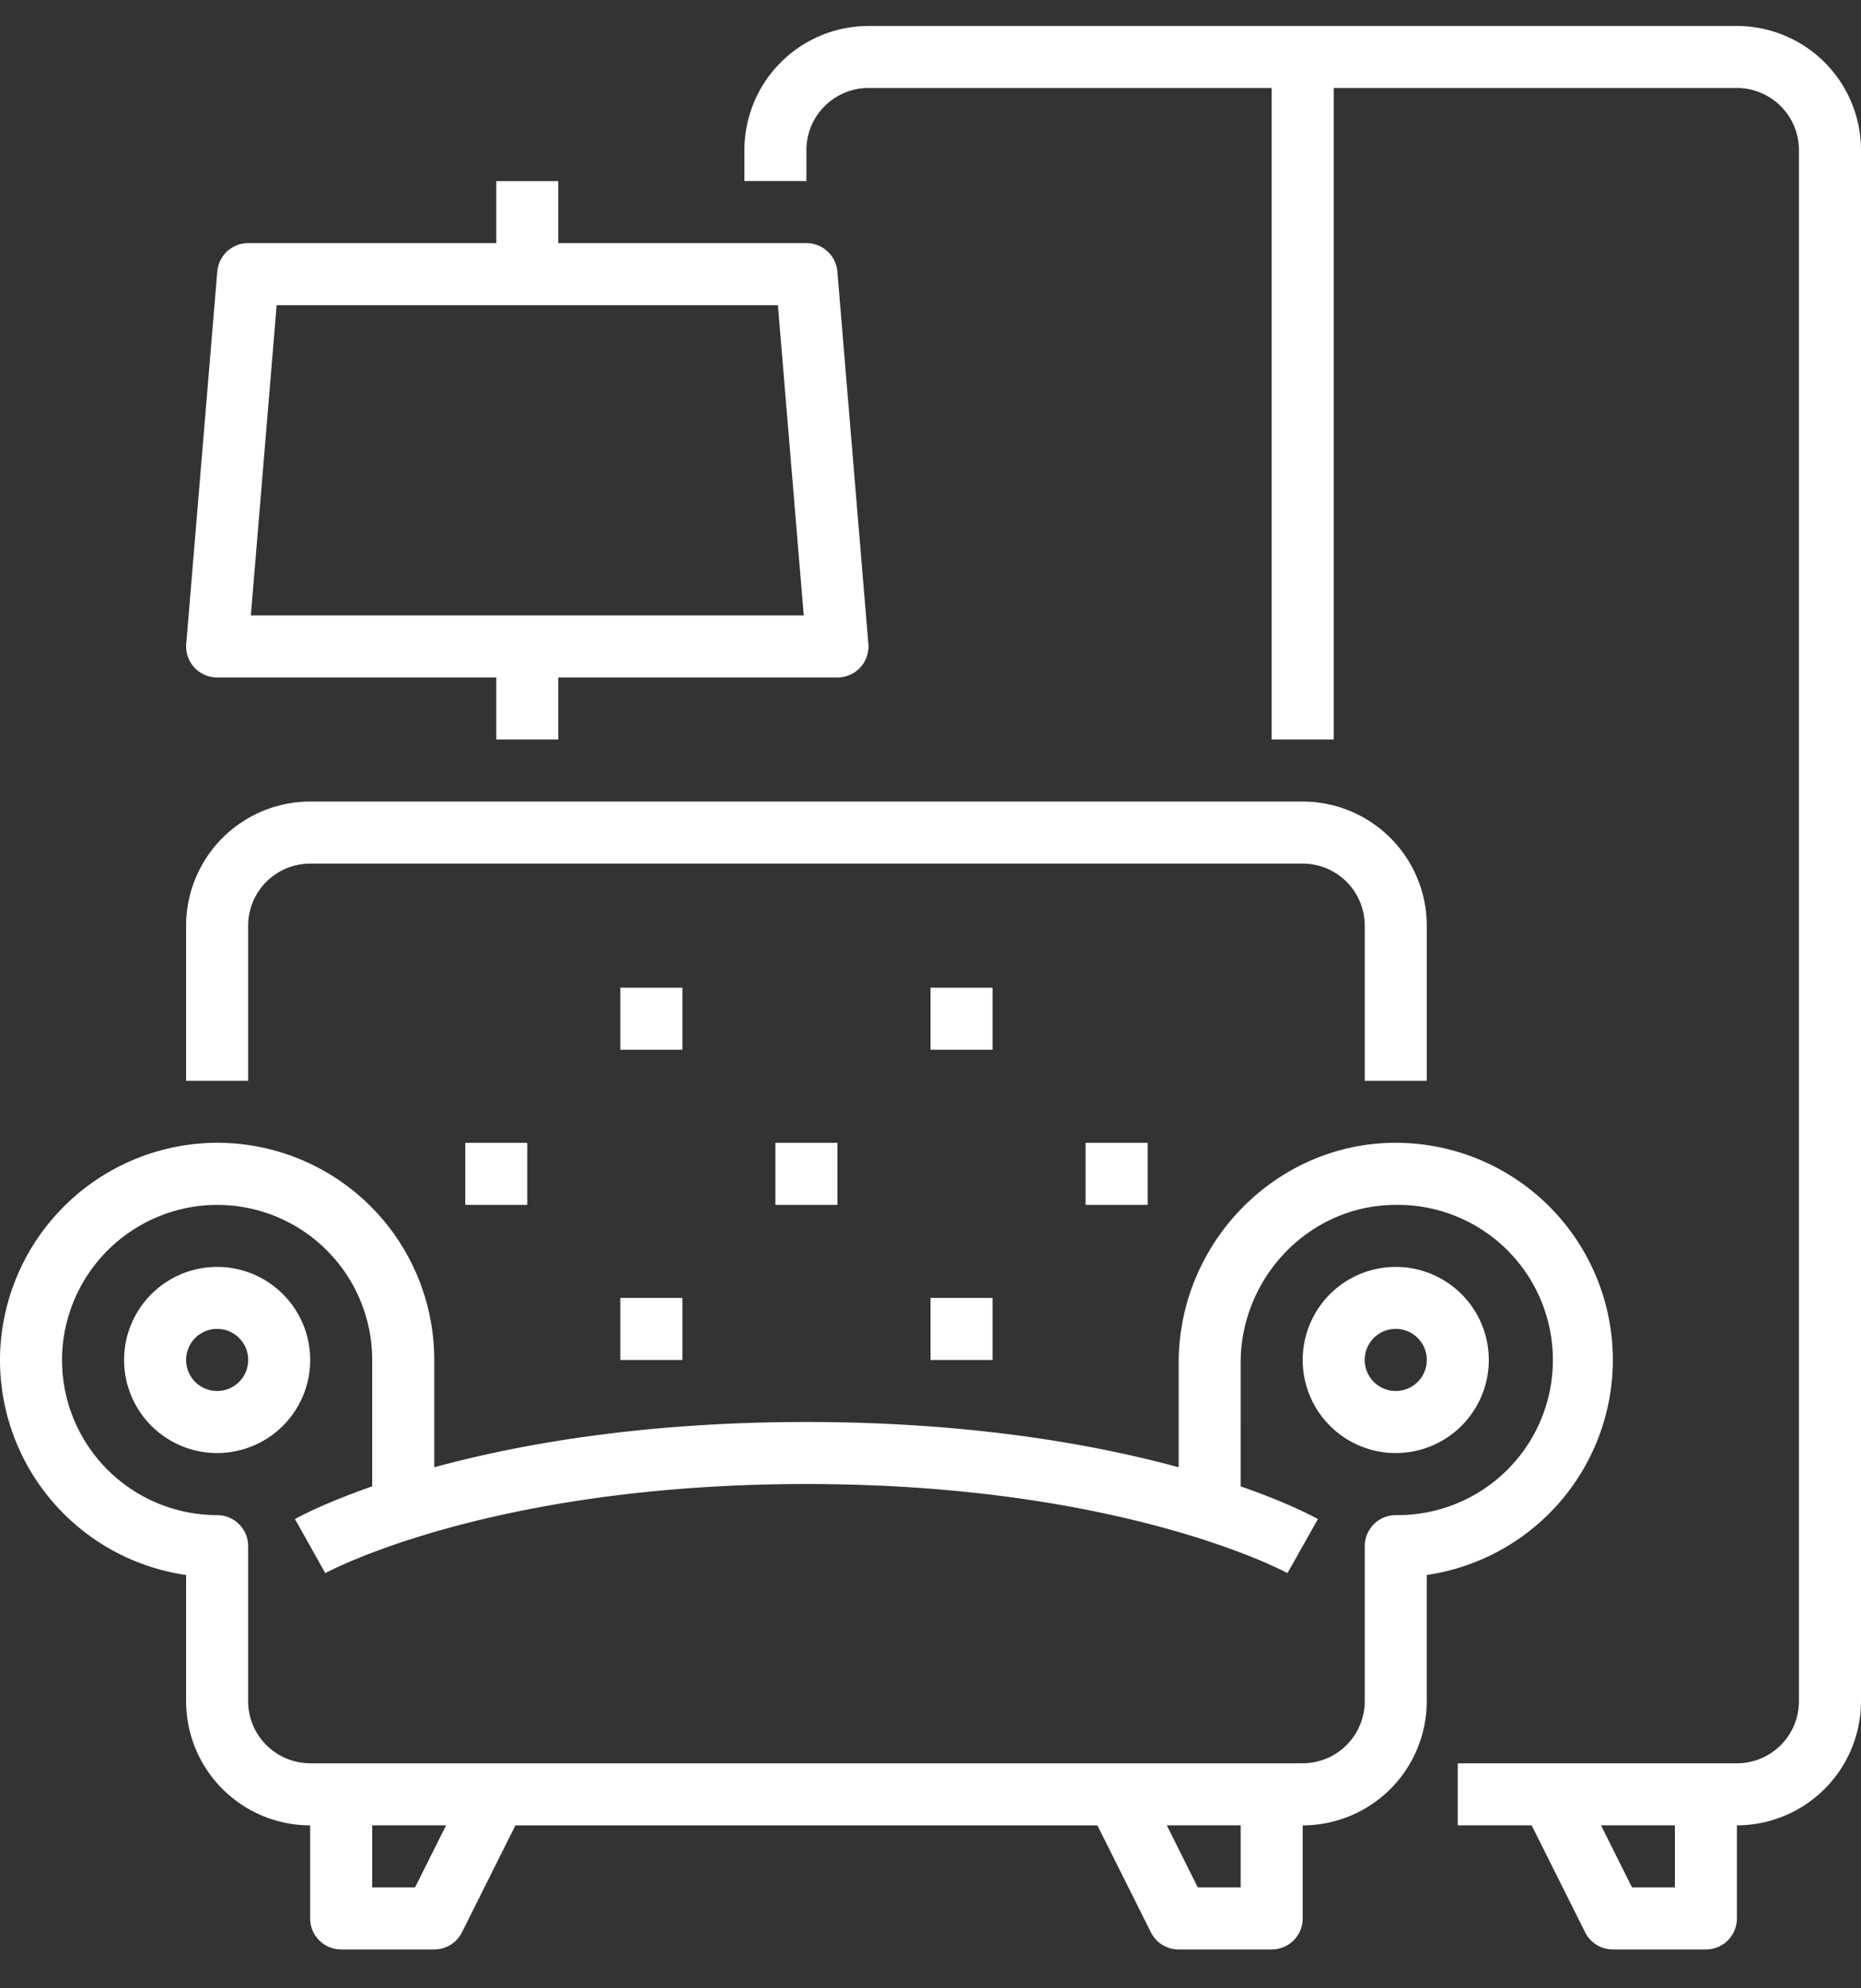 <svg width="44" height="47" fill="none" xmlns="http://www.w3.org/2000/svg"><rect width="100%" height="100%" fill="#333333" stroke="none"/><path d="M5.134 29.947a2.2 2.2 0 100 4.4 2.2 2.2 0 000-4.4zm0 2.933a.734.734 0 110-1.468.734.734 0 010 1.468zM33 29.947a2.2 2.2 0 100 4.4 2.2 2.2 0 000-4.4zm0 2.933a.734.734 0 110-1.468.734.734 0 010 1.468z" fill="#fff"/><path d="M38.133 32.147a5.134 5.134 0 00-5.22-5.133c-2.783.047-5.046 2.382-5.046 5.205v2.464c-2.01-.547-4.94-1.07-8.8-1.07-3.862 0-6.792.523-8.8 1.07v-2.536a5.131 5.131 0 00-5.333-5.13 5.152 5.152 0 00-4.93 4.93A5.136 5.136 0 004.4 37.23v2.985a2.937 2.937 0 002.933 2.933v2.2a.733.733 0 00.734.733h2.2a.734.734 0 00.655-.405l1.264-2.528h13.76l1.265 2.528a.733.733 0 00.656.405h2.2a.733.733 0 00.733-.733v-2.2a2.936 2.936 0 002.933-2.933v-2.986a5.141 5.141 0 004.4-5.081zM9.813 44.614H8.8v-1.467h1.747l-.734 1.467zm19.52 0H28.32l-.733-1.467h1.746v1.467zm3.667-8.8a.734.734 0 00-.733.733v3.667A1.469 1.469 0 0130.8 41.68H7.333a1.469 1.469 0 01-1.466-1.466v-3.667a.733.733 0 00-.734-.733 3.668 3.668 0 01-3.664-3.81 3.678 3.678 0 013.52-3.52A3.666 3.666 0 018.8 32.146v2.988c-1.156.404-1.764.738-1.826.773l.717 1.279c.038-.021 3.877-2.107 11.376-2.107s11.337 2.086 11.373 2.106l.72-1.278c-.063-.035-.67-.37-1.827-.773V32.22c0-2.028 1.617-3.705 3.604-3.738A3.667 3.667 0 1133 35.814zM5.867 21.88a1.468 1.468 0 011.467-1.466H30.8a1.468 1.468 0 011.467 1.466v3.667h1.467V21.88a2.937 2.937 0 00-2.934-2.933H7.334A2.937 2.937 0 004.4 21.88v3.667h1.467V21.88z" fill="#fff"/><path d="M14.667 23.347h1.467v1.467h-1.467v-1.467zm3.666 3.667H19.8v1.466h-1.467v-1.466zm-7.333 0h1.467v1.466H11v-1.466zm3.667 3.666h1.467v1.467h-1.467V30.68zM22 23.347h1.467v1.467H22v-1.467zm3.667 3.667h1.467v1.466h-1.467v-1.466zM22 30.68h1.467v1.467H22V30.68zM41.066.614H20.533A2.937 2.937 0 0017.6 3.547v.733h1.466v-.733a1.468 1.468 0 011.467-1.467h9.533v15.4h1.467V2.08h9.533a1.469 1.469 0 011.467 1.467v36.667a1.469 1.469 0 01-1.467 1.467h-6.6v1.466h1.747l1.264 2.528a.733.733 0 00.656.406h2.2a.733.733 0 00.733-.734v-2.2A2.937 2.937 0 0044 40.214V3.547A2.937 2.937 0 0041.066.614zm-1.466 44h-1.014l-.733-1.467H39.6v1.467z" fill="#fff"/><path d="M5.134 16.014h6.6v1.466H13.2v-1.466h6.6a.733.733 0 00.731-.794l-.733-8.8a.733.733 0 00-.731-.673H13.2V4.281h-1.466v1.466H5.867a.733.733 0 00-.73.673l-.734 8.8a.733.733 0 00.73.794zm1.408-8.8h11.85l.611 7.333H5.931l.61-7.333z" fill="#fff"/></svg>